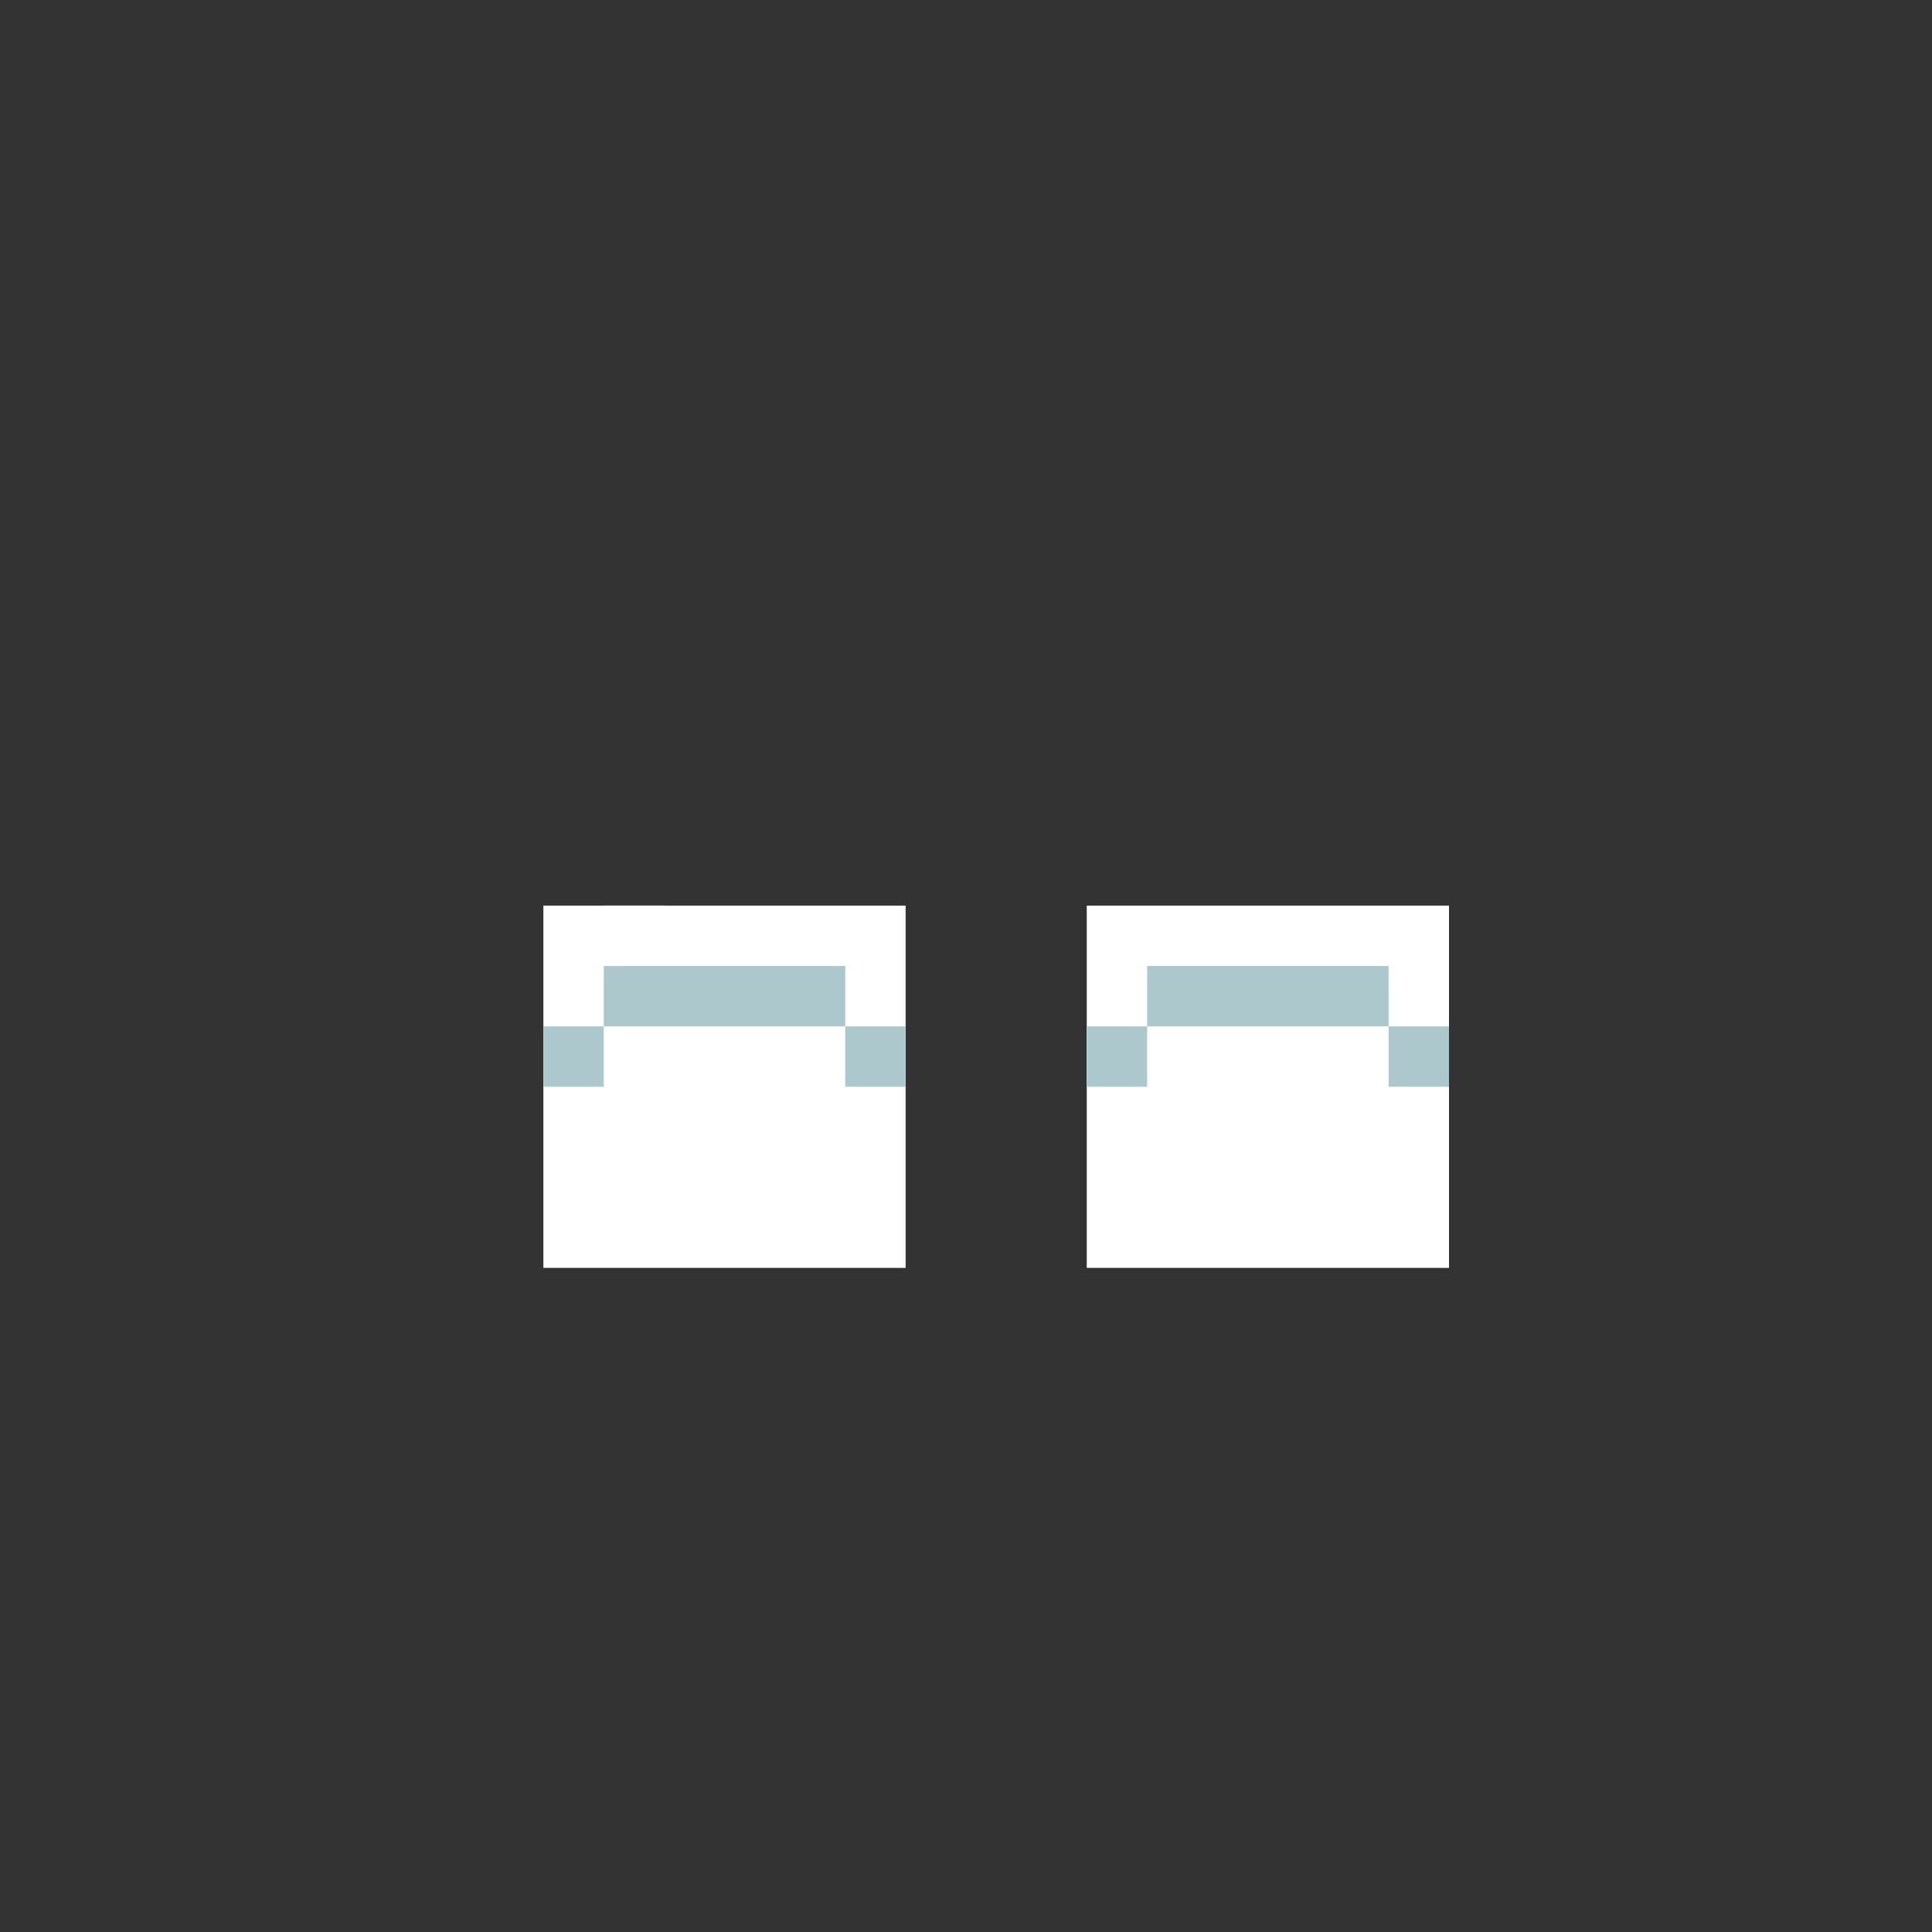 <svg width="320" height="320" viewBox="0 0 320 320" fill="none" xmlns="http://www.w3.org/2000/svg">
<rect x="0" y="0" width="320" height="320" fill="#333333" stroke="none"/>
<rect x="180" y="150" width="60" height="30" fill="white"/>
<rect x="90" y="150" width="60" height="30" fill="white"/>
<rect x="90" y="170" width="60" height="40" fill="white"/>
<rect x="180" y="170" width="60" height="40" fill="white"/>
<rect x="190" y="160" width="40" height="10" fill="#ADC8CC"/>
<rect x="100" y="160" width="40" height="10" fill="#ADC8CC"/>
<rect x="180" y="170" width="10" height="10" fill="#ADC8CC"/>
<rect x="90" y="170" width="10" height="10" fill="#ADC8CC"/>
<rect x="230" y="170" width="10" height="10" fill="#ADC8CC"/>
<rect x="140" y="170" width="10" height="10" fill="#ADC8CC"/>
<rect x="100" y="150" width="10" height="10" fill="white"/>
</svg>
